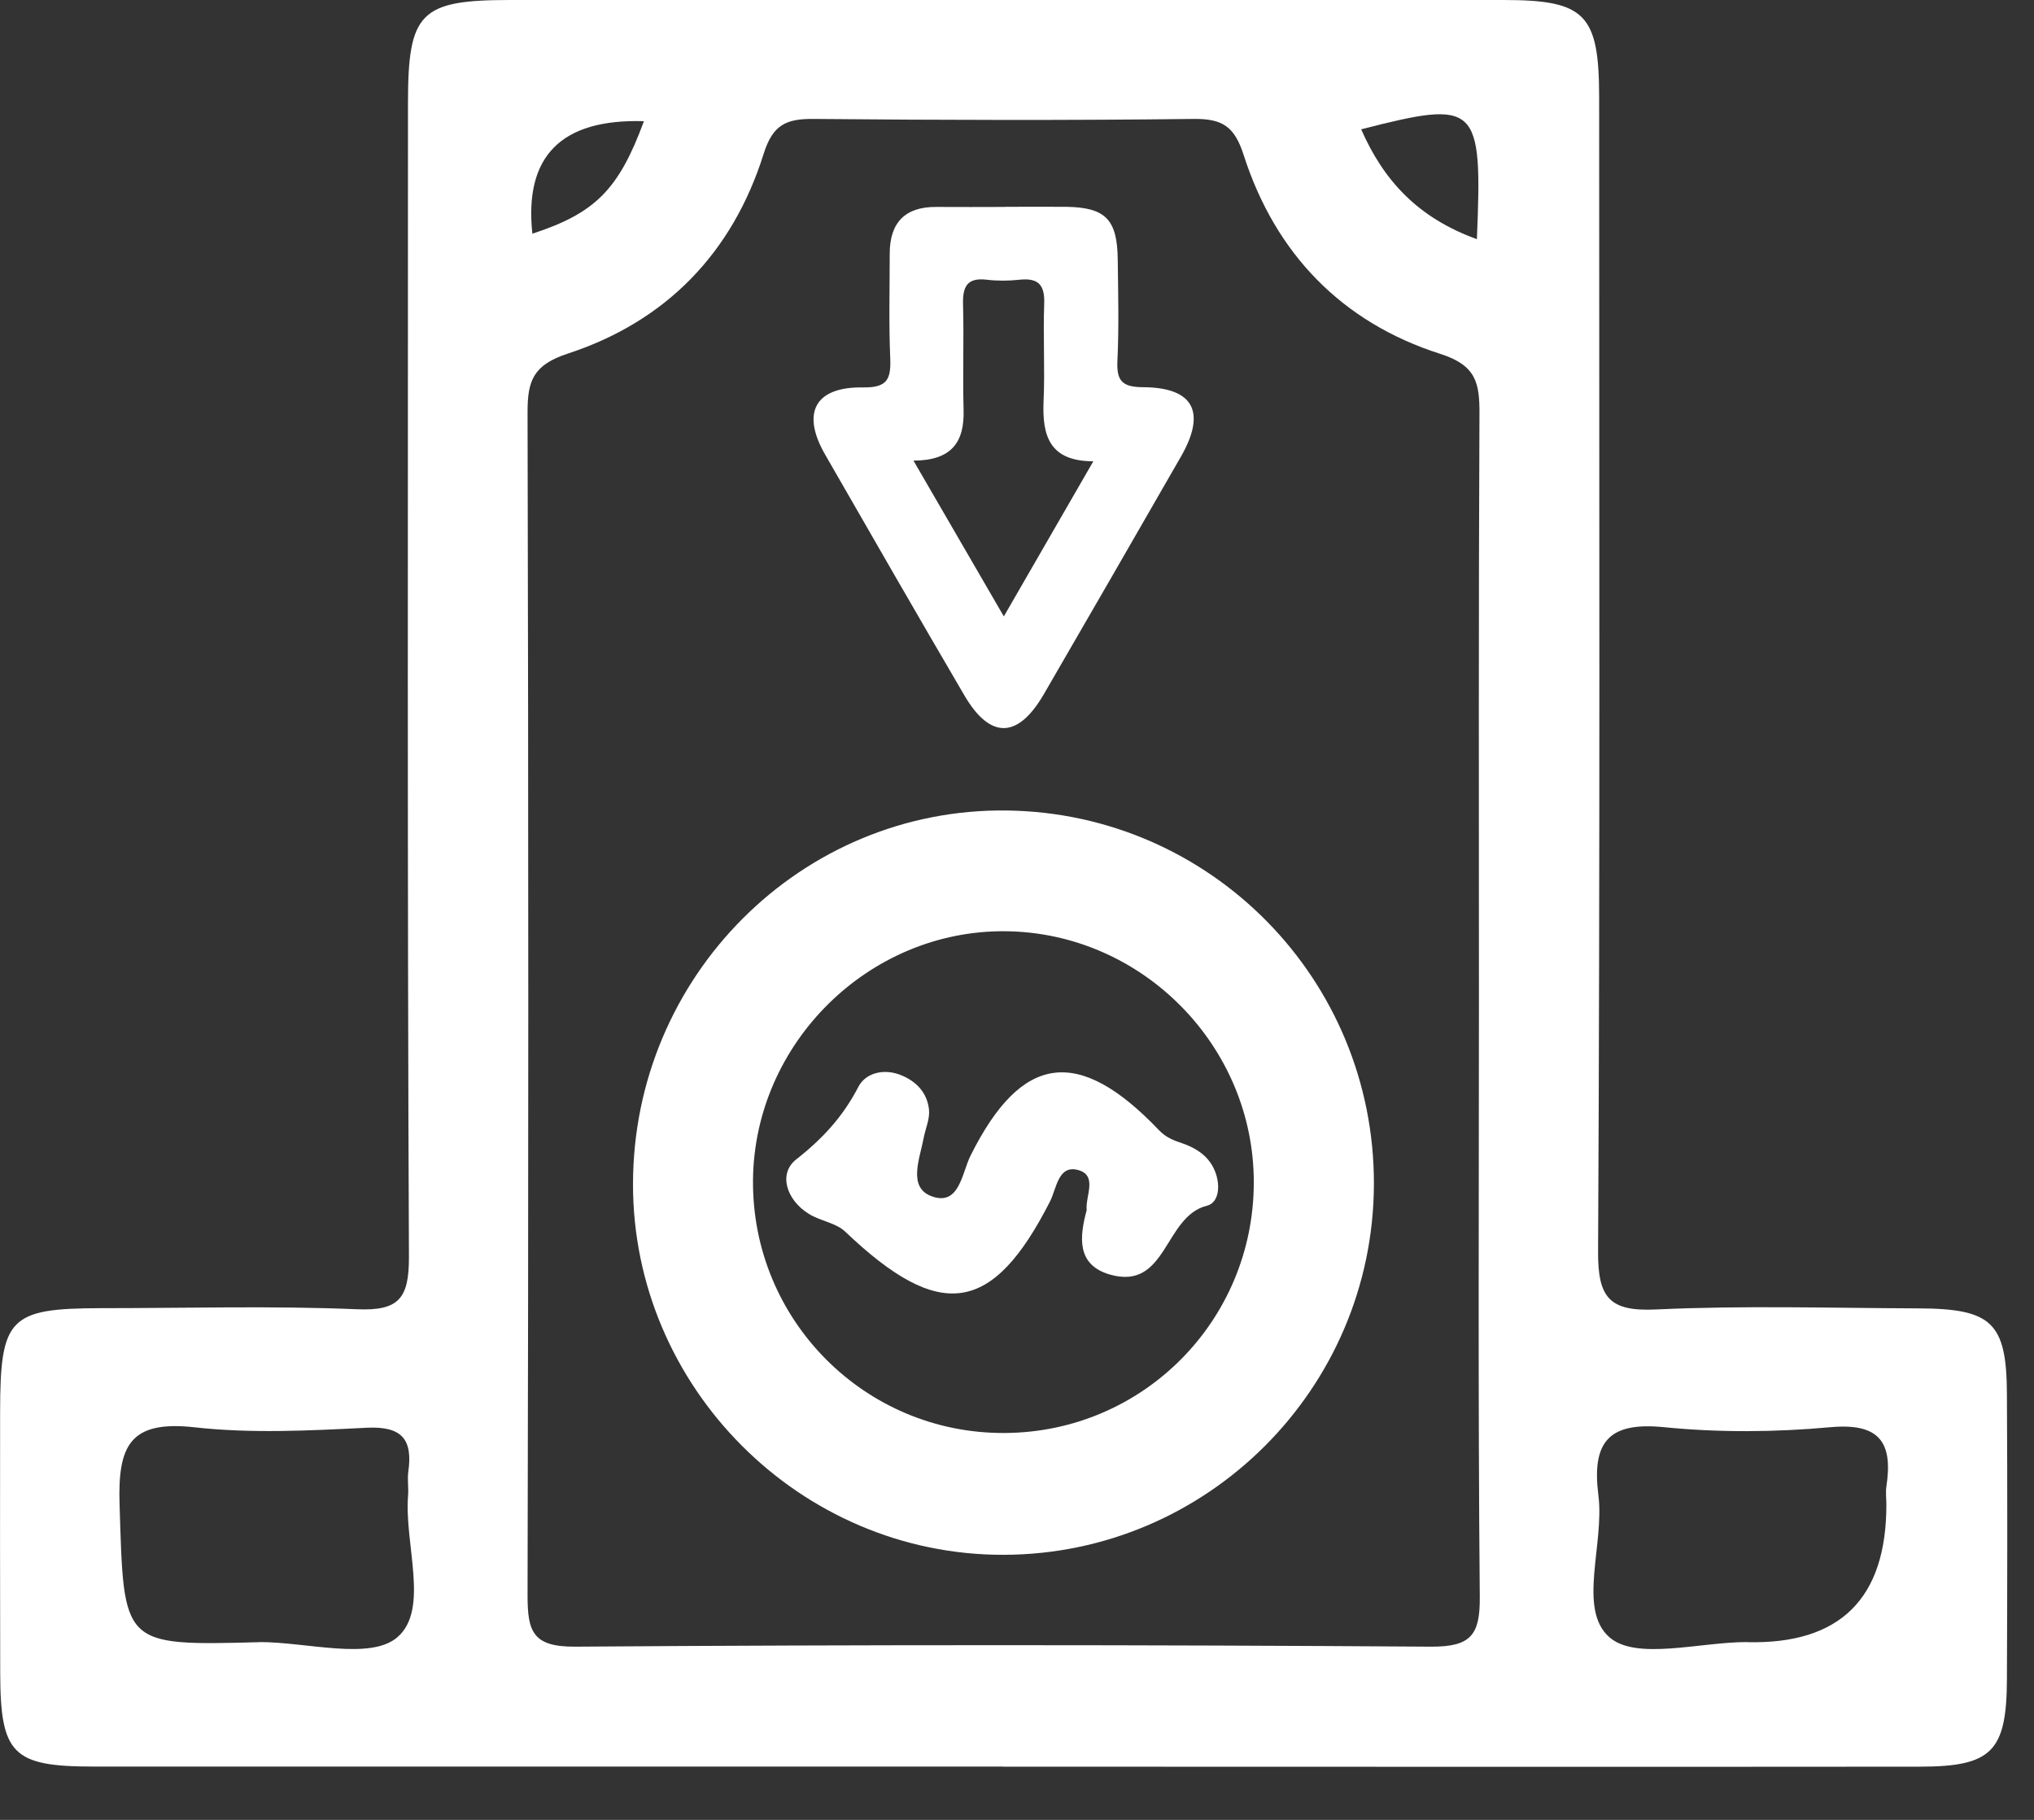<svg width="19" height="17" viewBox="0 0 19 17" fill="none" xmlns="http://www.w3.org/2000/svg">
<rect x="0" y="0" width="19" height="17" fill="#333333" stroke="none"/>
<path d="M9.374 16.502C6.541 16.502 3.706 16.502 0.873 16.502C0.119 16.502 0.004 16.387 0.002 15.632C-0 14.817 -0 14.003 0.001 13.187C0.002 12.308 0.088 12.222 0.944 12.22C1.741 12.22 2.538 12.197 3.333 12.23C3.726 12.247 3.821 12.13 3.82 11.742C3.804 8.149 3.811 4.556 3.811 0.962C3.811 0.116 3.925 0 4.764 0C7.857 0 10.951 0 14.043 0C14.808 0 14.937 0.131 14.938 0.908C14.938 4.501 14.947 8.094 14.928 11.688C14.925 12.125 15.035 12.253 15.473 12.232C16.286 12.194 17.103 12.219 17.917 12.222C18.606 12.224 18.744 12.353 18.747 13.021C18.752 13.91 18.751 14.799 18.747 15.689C18.744 16.363 18.605 16.503 17.929 16.503C15.077 16.506 12.225 16.503 9.372 16.503L9.374 16.502ZM13.815 9.362C13.815 7.529 13.811 5.697 13.82 3.864C13.821 3.578 13.79 3.413 13.455 3.306C12.536 3.013 11.914 2.37 11.618 1.45C11.533 1.184 11.422 1.109 11.156 1.111C9.972 1.125 8.787 1.122 7.602 1.111C7.347 1.109 7.22 1.161 7.133 1.438C6.843 2.361 6.222 3.003 5.304 3.303C4.982 3.409 4.927 3.555 4.928 3.852C4.937 7.537 4.937 11.221 4.928 14.905C4.928 15.241 4.977 15.384 5.371 15.382C8.036 15.363 10.703 15.364 13.368 15.382C13.742 15.384 13.826 15.271 13.823 14.916C13.806 13.065 13.815 11.214 13.815 9.361V9.362ZM2.426 15.339C2.868 15.339 3.458 15.512 3.712 15.294C4.014 15.033 3.775 14.425 3.812 13.969C3.818 13.896 3.804 13.82 3.814 13.748C3.857 13.446 3.755 13.321 3.426 13.337C2.891 13.364 2.348 13.392 1.819 13.333C1.216 13.266 1.099 13.5 1.117 14.055C1.158 15.374 1.13 15.374 2.427 15.34L2.426 15.339ZM16.321 15.34C17.188 15.361 17.622 14.933 17.621 14.054C17.621 13.998 17.613 13.941 17.621 13.887C17.683 13.479 17.563 13.29 17.098 13.332C16.584 13.379 16.059 13.383 15.545 13.332C15.017 13.278 14.869 13.48 14.931 13.969C14.989 14.423 14.734 15.033 15.034 15.294C15.284 15.513 15.877 15.339 16.318 15.339L16.321 15.34ZM6.015 1.132C5.242 1.109 4.895 1.459 4.973 2.183C5.557 1.992 5.779 1.774 6.015 1.132ZM13.796 2.234C13.848 0.968 13.805 0.929 12.715 1.208C12.925 1.687 13.245 2.035 13.796 2.234Z" fill="white"/>
<path d="M9.388 1.932C9.579 1.932 9.771 1.93 9.962 1.932C10.327 1.938 10.437 2.05 10.441 2.424C10.445 2.739 10.453 3.055 10.438 3.37C10.429 3.557 10.482 3.616 10.677 3.617C11.151 3.619 11.27 3.85 11.031 4.266C10.605 5.007 10.179 5.747 9.75 6.486C9.507 6.903 9.249 6.907 9.008 6.495C8.57 5.747 8.139 4.997 7.708 4.247C7.482 3.855 7.613 3.611 8.064 3.619C8.289 3.622 8.323 3.541 8.316 3.349C8.302 3.023 8.311 2.696 8.311 2.37C8.311 2.08 8.454 1.931 8.746 1.933C8.96 1.935 9.174 1.933 9.388 1.933V1.932ZM8.533 4.303C8.825 4.807 9.091 5.265 9.377 5.758C9.669 5.252 9.932 4.797 10.213 4.309C9.804 4.309 9.735 4.071 9.748 3.752C9.762 3.449 9.743 3.144 9.754 2.84C9.761 2.662 9.701 2.594 9.523 2.613C9.422 2.624 9.319 2.625 9.219 2.613C9.03 2.59 8.991 2.681 8.996 2.848C9.005 3.174 8.992 3.501 9.001 3.827C9.01 4.127 8.893 4.302 8.531 4.303H8.533Z" fill="white"/>
<path d="M12.834 11.063C12.828 12.971 11.276 14.522 9.372 14.524C7.475 14.527 5.911 12.959 5.913 11.06C5.915 9.118 7.486 7.548 9.403 7.571C11.311 7.595 12.839 9.15 12.834 11.063ZM11.712 11.049C11.715 9.77 10.667 8.709 9.388 8.699C8.116 8.689 7.048 9.743 7.034 11.02C7.021 12.329 8.079 13.394 9.386 13.386C10.675 13.379 11.709 12.339 11.712 11.049Z" fill="white"/>
<path d="M10.151 11.305C10.136 11.177 10.258 10.979 10.069 10.929C9.885 10.881 9.87 11.1 9.809 11.222C9.271 12.279 8.781 12.35 7.894 11.504C7.807 11.422 7.66 11.405 7.555 11.339C7.347 11.21 7.267 10.964 7.438 10.83C7.685 10.636 7.874 10.431 8.018 10.153C8.084 10.024 8.252 9.979 8.411 10.041C8.559 10.099 8.662 10.208 8.678 10.366C8.687 10.452 8.645 10.542 8.628 10.631C8.592 10.824 8.477 11.092 8.703 11.175C8.963 11.269 8.984 10.958 9.067 10.793C9.542 9.843 10.072 9.767 10.825 10.556C10.895 10.63 10.968 10.654 11.055 10.684C11.138 10.713 11.225 10.762 11.281 10.828C11.408 10.972 11.418 11.227 11.274 11.263C10.871 11.363 10.903 12.062 10.364 11.905C10.058 11.814 10.082 11.559 10.151 11.304V11.305Z" fill="white"/>
</svg>
